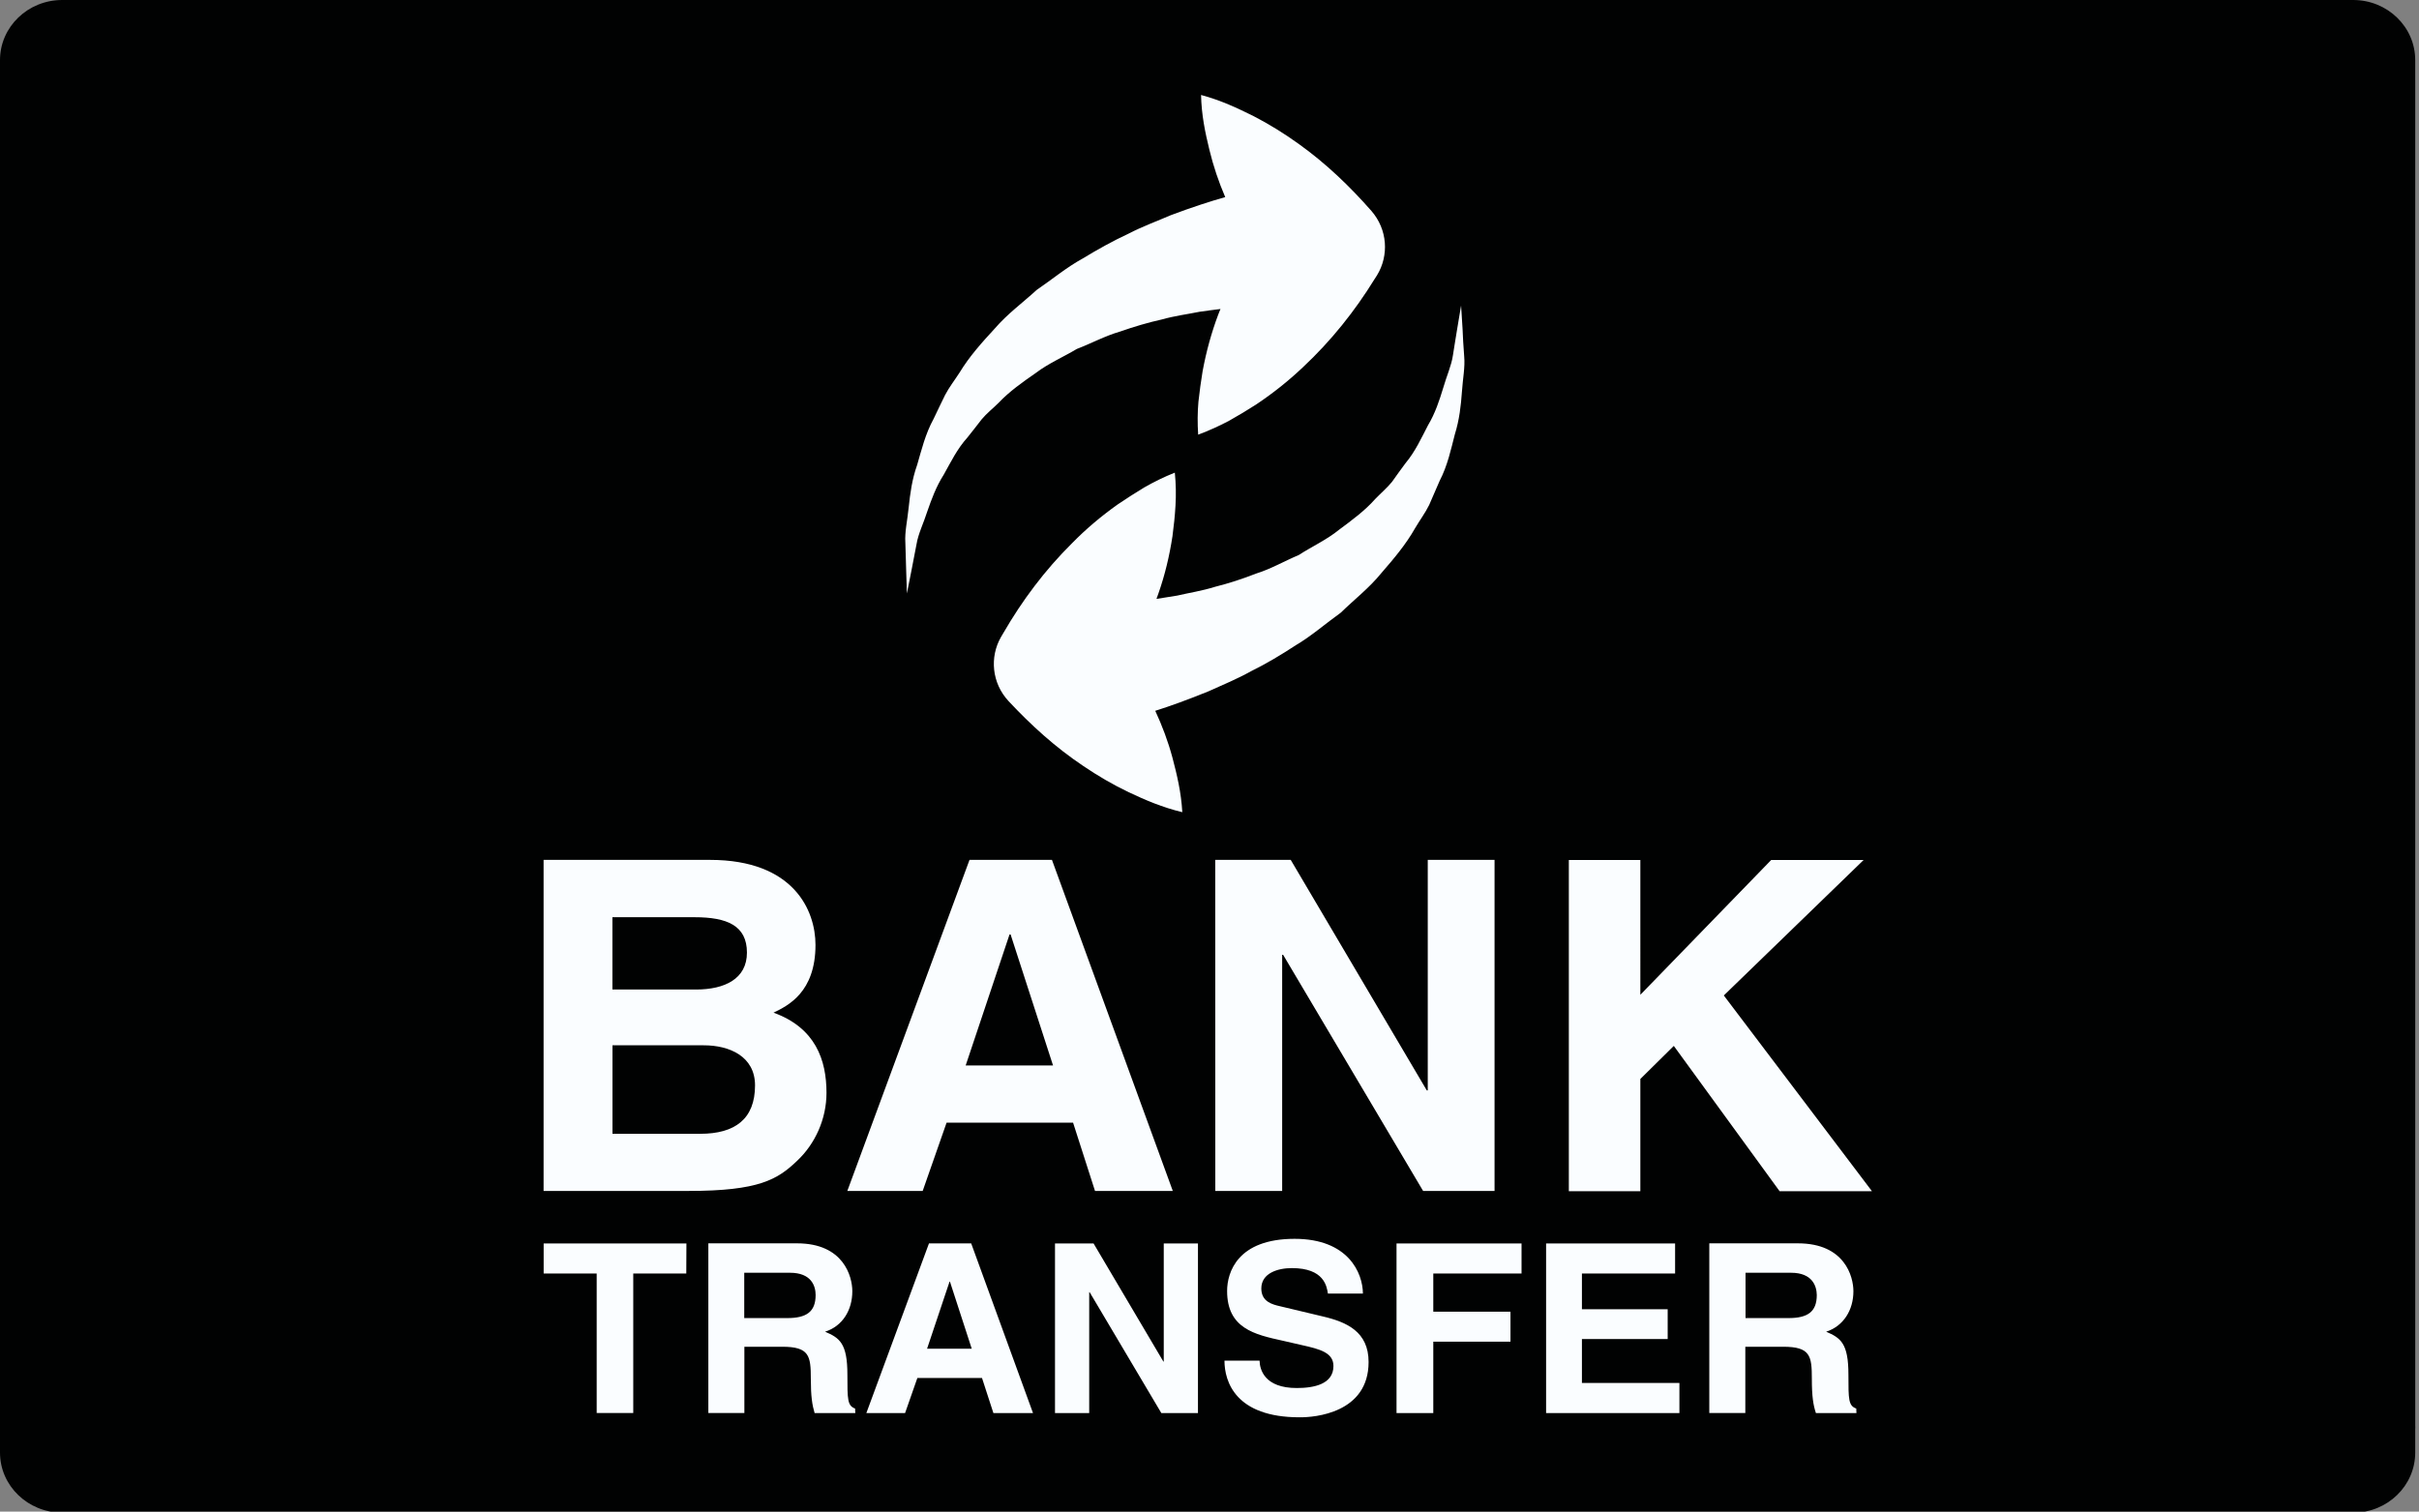<?xml version="1.0" encoding="utf-8"?>
<!-- Generator: Adobe Illustrator 16.0.0, SVG Export Plug-In . SVG Version: 6.00 Build 0)  -->
<!DOCTYPE svg PUBLIC "-//W3C//DTD SVG 1.1//EN" "http://www.w3.org/Graphics/SVG/1.1/DTD/svg11.dtd">
<svg version="1.1" id="Layer_1" xmlns="http://www.w3.org/2000/svg" xmlns:xlink="http://www.w3.org/1999/xlink" x="0px" y="0px"
	 width="35.854px" height="22.41px" viewBox="0 0 35.854 22.41" enable-background="new 0 0 35.854 22.41" xml:space="preserve">
<rect x="0" y="0" width="35.854" height="22.41" fill="#808080" stroke="none"/>
<g>
	<path d="M35.798,21.148c0,0.66-0.533,1.191-1.193,1.191H1.246c-0.659,0-1.191-0.531-1.191-1.191V1.191C0.054,0.534,0.587,0,1.246,0
		h33.358c0.66,0,1.193,0.534,1.193,1.191V21.148z"/>
	<rect x="3.864" y="0.767" fill="#FAFDFF" width="28.875" height="20.688"/>
	<path fill="#010202" d="M11.191,16.091c0,0.498-0.296,0.718-0.813,0.718h-1.3v-1.312h1.35C10.81,15.496,11.191,15.66,11.191,16.091
		z M11.709,18.869h-0.678v0.672h0.637c0.284,0,0.421-0.092,0.421-0.342C12.089,19.066,12.027,18.869,11.709,18.869z M14.074,19.001
		l-0.333,0.994h0.662l-0.323-0.994H14.074z M11.071,14.123c0-0.402-0.296-0.525-0.776-0.525H9.077v1.072h1.244
		C10.74,14.669,11.071,14.512,11.071,14.123z M14.979,13.854h-0.016l-0.65,1.942h1.295L14.979,13.854z M26.546,18.869h-0.674v0.672
		h0.636c0.284,0,0.42-0.092,0.42-0.342C26.926,19.066,26.863,18.869,26.546,18.869z M35.798,0.891v20.644
		c0,0.491-0.41,0.891-0.92,0.891H0.922C0.413,22.425,0,22.027,0,21.535V0.891C0,0.399,0.413,0,0.922,0h33.956
		C35.387,0,35.798,0.399,35.798,0.891z M13.419,8.045c0.005,0.156,0.009,0.292,0.012,0.405c0.007,0.223,0.011,0.349,0.011,0.349
		s0.024-0.125,0.068-0.344c0.02-0.109,0.046-0.238,0.075-0.389c0.024-0.15,0.104-0.31,0.16-0.486
		c0.061-0.175,0.129-0.364,0.243-0.543c0.104-0.184,0.197-0.381,0.352-0.552c0.069-0.088,0.141-0.177,0.21-0.268
		c0.073-0.088,0.169-0.163,0.251-0.245c0.16-0.169,0.356-0.307,0.552-0.443c0.187-0.142,0.411-0.238,0.608-0.356
		c0.223-0.086,0.418-0.193,0.639-0.257c0.209-0.073,0.413-0.134,0.617-0.179c0.194-0.055,0.392-0.08,0.563-0.115
		c0.109-0.016,0.213-0.029,0.31-0.041c-0.011,0.028-0.024,0.055-0.034,0.084c-0.1,0.266-0.177,0.545-0.231,0.837
		c-0.025,0.149-0.045,0.3-0.062,0.453c-0.014,0.157-0.015,0.318-0.004,0.489c0.165-0.062,0.316-0.13,0.458-0.206
		c0.137-0.077,0.272-0.158,0.401-0.241c0.255-0.17,0.485-0.355,0.693-0.552c0.42-0.393,0.77-0.833,1.061-1.305l0.038-0.059
		c0.179-0.293,0.157-0.678-0.083-0.954c-0.319-0.363-0.669-0.701-1.08-0.995c-0.206-0.148-0.424-0.285-0.662-0.408
		c-0.241-0.12-0.488-0.237-0.783-0.316c0.006,0.296,0.061,0.557,0.123,0.811c0.06,0.248,0.139,0.48,0.235,0.703
		c-0.227,0.064-0.497,0.152-0.806,0.268c-0.198,0.086-0.415,0.164-0.635,0.278c-0.222,0.103-0.447,0.228-0.676,0.367
		c-0.232,0.127-0.45,0.308-0.677,0.463c-0.208,0.191-0.435,0.355-0.621,0.572c-0.191,0.207-0.377,0.414-0.52,0.65
		c-0.073,0.114-0.156,0.219-0.217,0.336c-0.06,0.119-0.114,0.238-0.17,0.353c-0.123,0.224-0.18,0.464-0.244,0.683
		c-0.077,0.215-0.104,0.428-0.125,0.625C13.45,7.712,13.408,7.886,13.419,8.045z M12.559,17.656h1.117l0.354-1.012h1.875
		l0.325,1.012h1.153l-1.791-4.908h-1.222L12.559,17.656z M10.174,18.435H8.058v0.445h0.786v2.068h0.542V18.88h0.786L10.174,18.435
		L10.174,18.435z M10.208,17.656c1.04,0,1.316-0.169,1.605-0.445c0.269-0.252,0.437-0.621,0.437-1.01
		c0-0.486-0.163-0.963-0.785-1.188c0.212-0.103,0.622-0.3,0.622-1.005c0-0.506-0.318-1.26-1.564-1.26H8.057v4.908H10.208z
		 M12.674,20.882c-0.114-0.041-0.114-0.135-0.114-0.502c0-0.467-0.116-0.545-0.331-0.637c0.259-0.082,0.404-0.32,0.404-0.6
		c0-0.216-0.127-0.71-0.819-0.71h-1.315v2.515h0.534v-0.982h0.561c0.402,0,0.424,0.134,0.424,0.477c0,0.26,0.021,0.389,0.056,0.506
		h0.603L12.674,20.882L12.674,20.882z M15.311,20.949l-0.916-2.515h-0.626l-0.928,2.515h0.574l0.182-0.52h0.958l0.169,0.52H15.311z
		 M17.757,18.435h-0.508v1.75h-0.006l-1.034-1.75h-0.572v2.514h0.507v-1.791h0.007l1.062,1.791h0.543V18.435L17.757,18.435z
		 M17.917,10.247c0.195-0.09,0.409-0.175,0.626-0.296c0.222-0.109,0.443-0.241,0.666-0.387c0.228-0.134,0.439-0.32,0.664-0.481
		c0.201-0.196,0.424-0.368,0.602-0.588c0.185-0.213,0.364-0.425,0.499-0.664c0.069-0.118,0.15-0.225,0.209-0.345
		c0.053-0.121,0.105-0.24,0.155-0.357c0.118-0.227,0.168-0.468,0.225-0.688c0.068-0.218,0.091-0.432,0.105-0.628
		c0.013-0.196,0.049-0.37,0.034-0.529c-0.012-0.157-0.02-0.294-0.024-0.405c-0.014-0.223-0.022-0.349-0.022-0.349
		s-0.021,0.126-0.058,0.346c-0.019,0.108-0.038,0.24-0.063,0.391c-0.021,0.15-0.095,0.312-0.146,0.49
		c-0.054,0.177-0.115,0.367-0.225,0.551c-0.097,0.186-0.186,0.385-0.334,0.562c-0.064,0.089-0.135,0.181-0.199,0.275
		c-0.072,0.088-0.165,0.167-0.246,0.251c-0.153,0.174-0.348,0.317-0.538,0.458c-0.181,0.148-0.407,0.251-0.596,0.374
		c-0.22,0.093-0.413,0.207-0.632,0.275c-0.204,0.08-0.408,0.146-0.611,0.197c-0.192,0.06-0.389,0.09-0.56,0.13
		c-0.11,0.019-0.211,0.035-0.307,0.049c0.01-0.029,0.021-0.057,0.03-0.084c0.094-0.268,0.162-0.55,0.207-0.845
		c0.02-0.149,0.036-0.301,0.045-0.456c0.009-0.156,0.007-0.318-0.01-0.487c-0.164,0.065-0.312,0.139-0.452,0.219
		c-0.135,0.081-0.266,0.166-0.394,0.252c-0.249,0.177-0.473,0.367-0.674,0.572c-0.409,0.405-0.743,0.854-1.021,1.334l-0.036,0.061
		c-0.17,0.298-0.136,0.682,0.113,0.95c0.331,0.354,0.691,0.683,1.11,0.963c0.208,0.141,0.432,0.273,0.673,0.388
		c0.244,0.115,0.493,0.223,0.792,0.295c-0.017-0.295-0.079-0.554-0.146-0.808c-0.066-0.245-0.153-0.475-0.255-0.695
		C17.345,10.468,17.613,10.371,17.917,10.247z M18.013,17.656h0.991v-3.501h0.014l2.075,3.501h1.059v-4.908h-0.99v3.418h-0.014
		l-2.017-3.418h-1.119L18.013,17.656L18.013,17.656z M20.285,20.192c0-0.45-0.325-0.593-0.681-0.676l-0.633-0.151
		c-0.107-0.025-0.276-0.064-0.276-0.263c0-0.228,0.246-0.302,0.452-0.302c0.478,0,0.518,0.268,0.535,0.378h0.519
		c-0.002-0.306-0.216-0.812-1.013-0.812c-0.844,0-1,0.495-1,0.773c0,0.554,0.406,0.646,0.826,0.738l0.279,0.064
		c0.276,0.061,0.471,0.114,0.471,0.311c0,0.268-0.286,0.326-0.543,0.326c-0.475,0-0.548-0.268-0.552-0.406h-0.52
		c0,0.312,0.165,0.84,1.112,0.84C19.486,21.015,20.285,20.949,20.285,20.192z M22.552,18.435h-1.853v2.514h0.545v-1.058h1.144
		v-0.445h-1.144V18.88h1.308V18.435L22.552,18.435z M24.892,20.503h-1.445v-0.651h1.271V19.41h-1.271V18.88h1.381v-0.445h-1.912
		v2.514h1.976L24.892,20.503L24.892,20.503z M27.513,20.882c-0.116-0.041-0.116-0.135-0.116-0.502c0-0.467-0.116-0.545-0.33-0.637
		c0.256-0.082,0.404-0.32,0.404-0.6c0-0.216-0.127-0.71-0.822-0.71h-1.314v2.515h0.534v-0.982h0.56c0.404,0,0.426,0.134,0.426,0.477
		c0,0.26,0.021,0.389,0.06,0.506h0.601L27.513,20.882L27.513,20.882z M27.743,17.656l-2.193-2.898l2.072-2.008h-1.37l-1.939,1.998
		V12.75h-1.06v4.91h1.06v-1.664l0.496-0.49l1.568,2.154h1.366V17.656z"/>
</g>
</svg>
